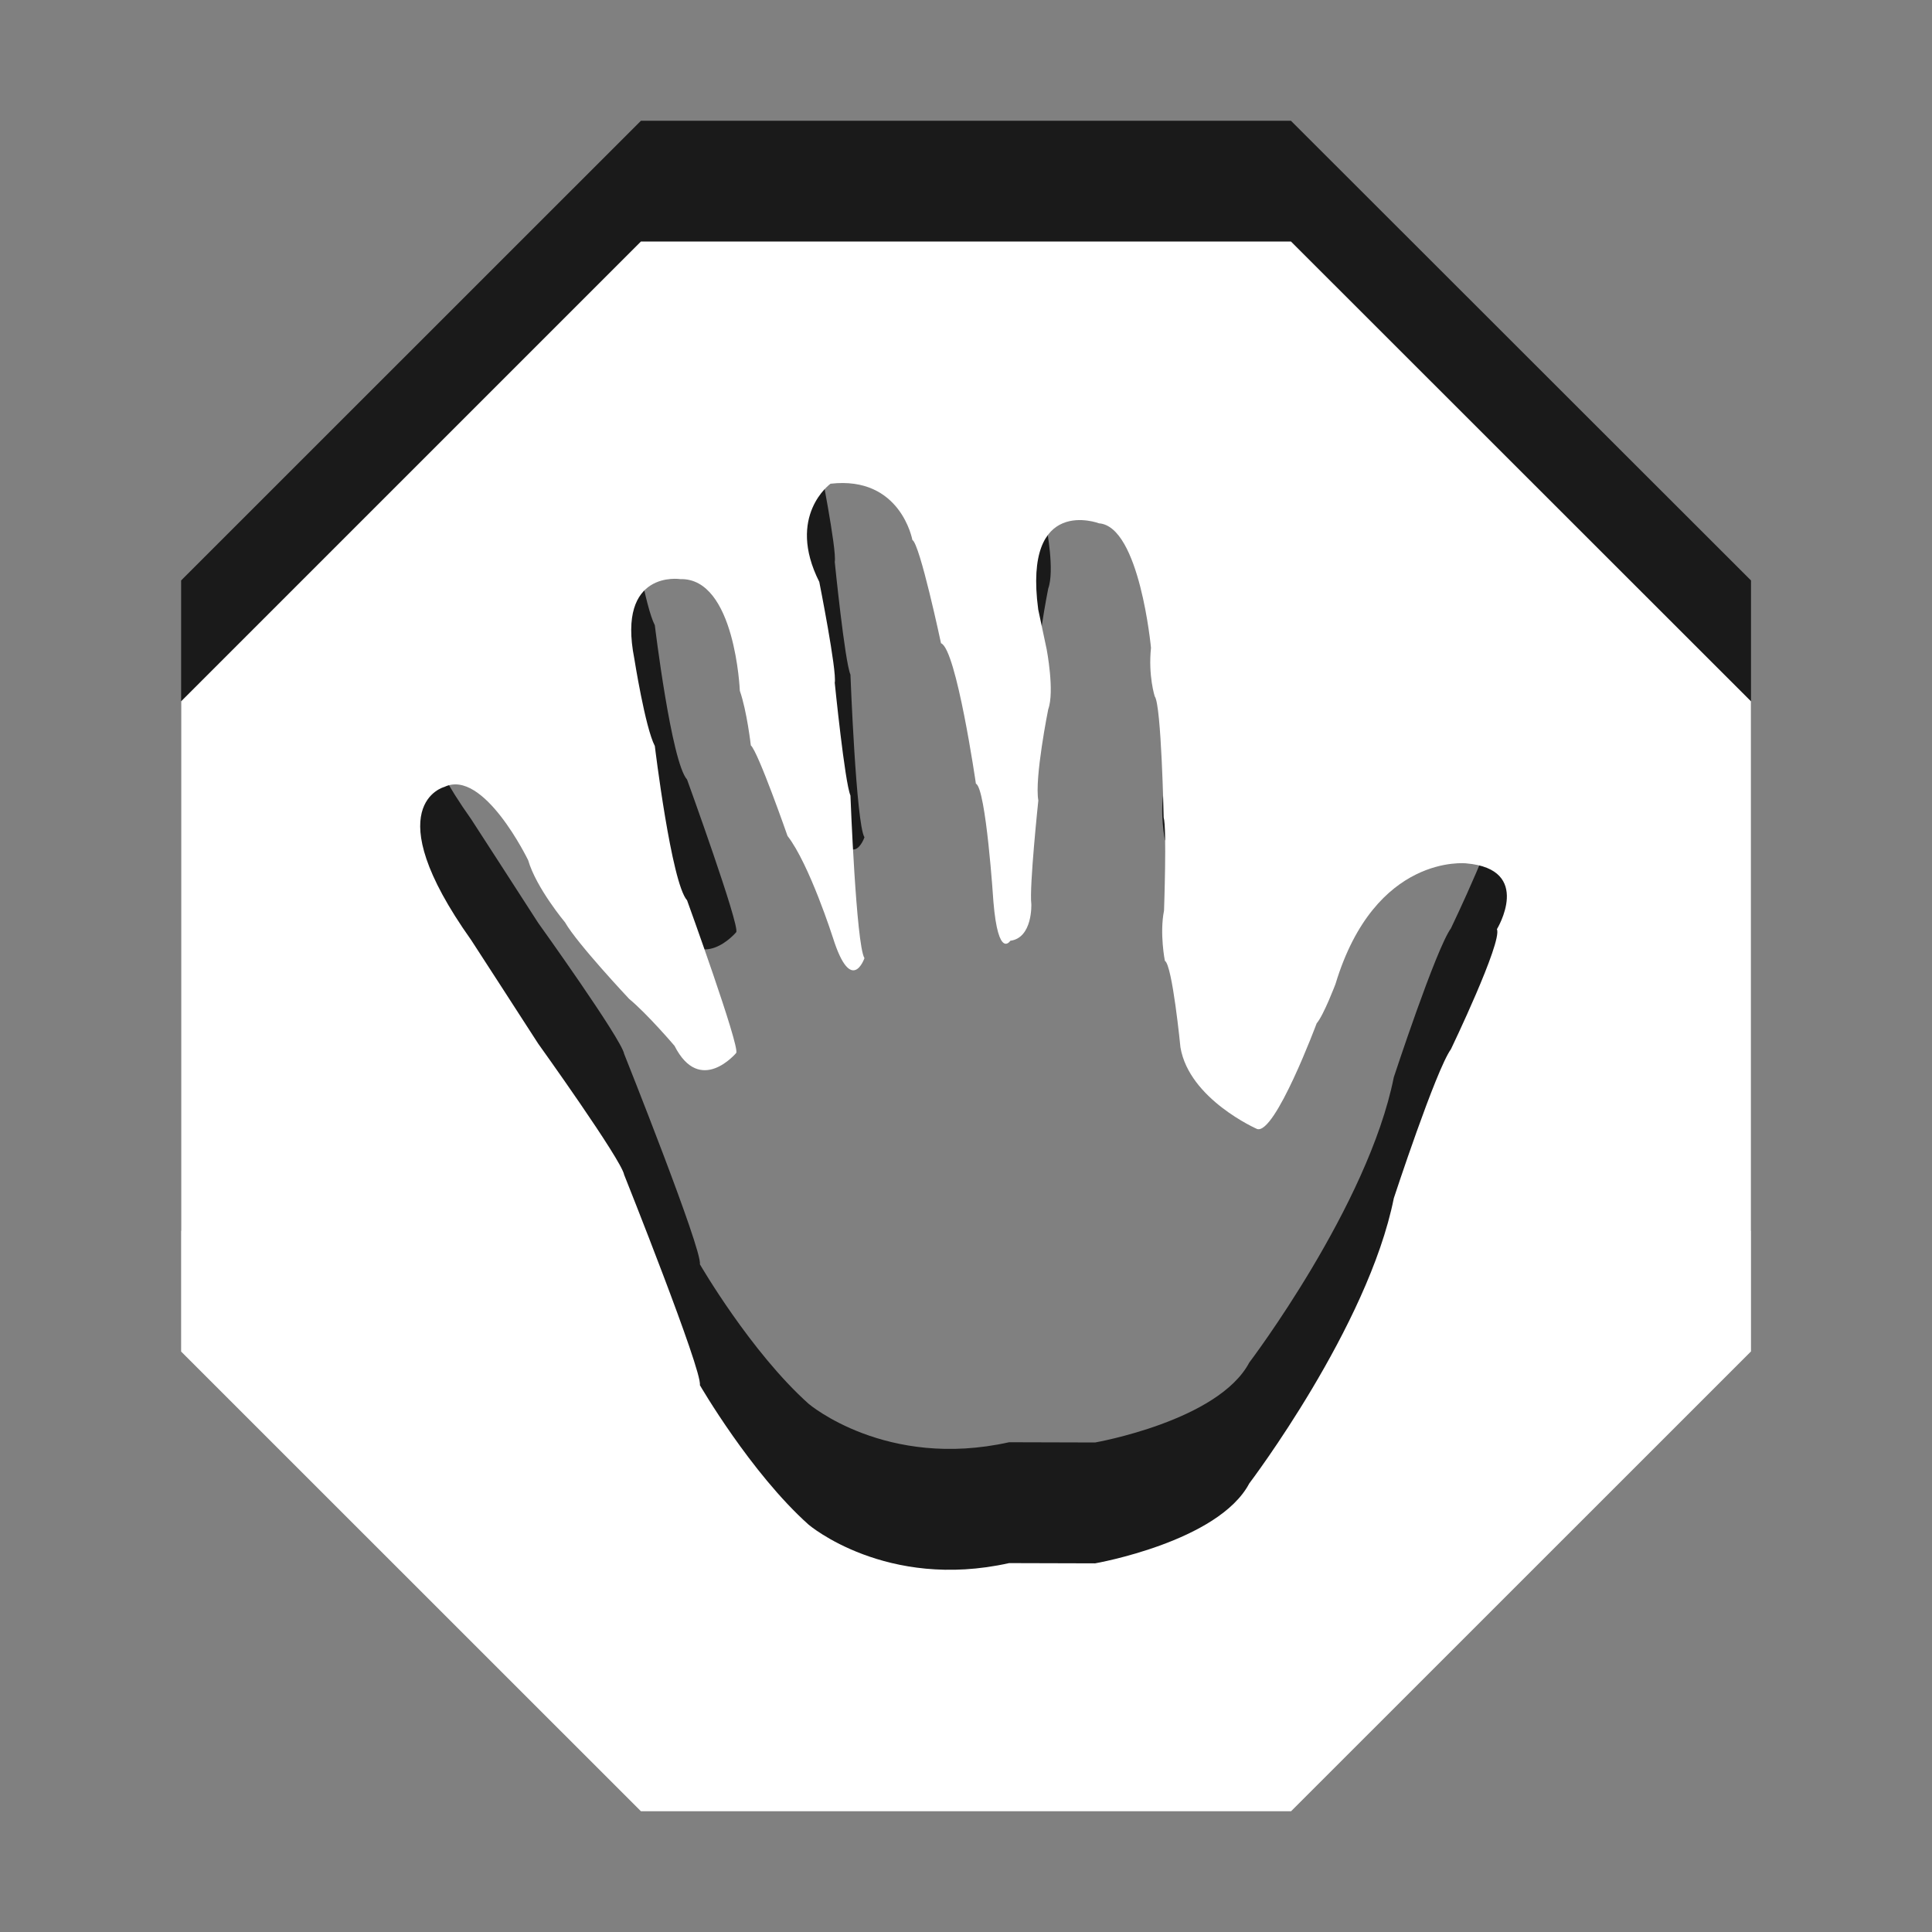 <?xml version="1.0" encoding="utf-8"?>
<!-- Generator: Adobe Illustrator 15.1.0, SVG Export Plug-In . SVG Version: 6.00 Build 0)  -->
<!DOCTYPE svg PUBLIC "-//W3C//DTD SVG 1.1//EN" "http://www.w3.org/Graphics/SVG/1.1/DTD/svg11.dtd">
<svg version="1.1" id="Ebene_1" xmlns="http://www.w3.org/2000/svg" xmlns:xlink="http://www.w3.org/1999/xlink" x="0px" y="0px" width="16px" height="16px" viewBox="0 0 16 16" enable-background="new 0 0 16 16" xml:space="preserve">
	<rect x="0" y="0" width="16" height="16" fill="#808080" stroke="none"/>
	<title>Error</title>
	<desc>Error Icon</desc>
	
	<!--
		@author		Alexander Ebert
		@copyright	2001-2012 WoltLab GmbH 
		@license	GNU Lesser General Public License <http://opensource.org/licenses/lgpl-license.php> 
	--> 
	
	<defs>
		<style type="text/css">
			<![CDATA[
				.surface { fill: #fff; }
				.shadow { fill: #000; }
			]]>
		</style>
	</defs>
	
	<g id="IconError">
		<path class="shadow" transform="translate(0 -1)" opacity=".8" d="M10.691,2H5.308L1.5,5.807v5.384L5.308,15h5.384l3.809-3.809V5.807L10.691,2z M12.397,7.694
			c0.046,0.106-0.381,0.994-0.381,0.994c-0.125,0.173-0.473,1.233-0.473,1.233c-0.213,1.066-1.197,2.363-1.197,2.363
			c-0.256,0.484-1.277,0.662-1.277,0.662l-0.712-0.002c-1.02,0.227-1.66-0.318-1.66-0.318c-0.481-0.43-0.901-1.156-0.901-1.156
			c0.023-0.115-0.627-1.742-0.627-1.742C5.147,9.605,4.457,8.643,4.457,8.643C4.37,8.507,3.902,7.784,3.902,7.784
			C3.106,6.663,3.68,6.517,3.68,6.517c0.325-0.156,0.694,0.607,0.694,0.607c0.067,0.23,0.305,0.514,0.305,0.514
			C4.78,7.814,5.21,8.272,5.21,8.272c0.155,0.129,0.376,0.389,0.376,0.389C5.798,9.077,6.097,8.72,6.097,8.72
			C6.129,8.667,5.69,7.456,5.69,7.456c-0.13-0.144-0.267-1.278-0.267-1.278C5.343,6.024,5.253,5.453,5.253,5.453
			c-0.146-0.74,0.381-0.658,0.381-0.658c0.455-0.012,0.493,0.925,0.493,0.925c0.059,0.168,0.091,0.452,0.091,0.452
			c0.06,0.051,0.304,0.75,0.304,0.75c0.181,0.233,0.376,0.843,0.376,0.843C7.051,8.25,7.159,7.934,7.159,7.934
			C7.09,7.823,7.043,6.587,7.043,6.587C6.996,6.479,6.913,5.653,6.913,5.653c0.019-0.095-0.128-0.835-0.128-0.835
			C6.509,4.271,6.878,4.006,6.878,4.006c0.582-0.067,0.678,0.466,0.678,0.466c0.062,0.031,0.237,0.855,0.237,0.855
			C7.92,5.372,8.082,6.49,8.082,6.49c0.084,0.037,0.145,0.977,0.145,0.977c0.04,0.482,0.14,0.324,0.14,0.324
			c0.186-0.024,0.174-0.303,0.174-0.303C8.523,7.346,8.599,6.629,8.599,6.629C8.566,6.445,8.681,5.874,8.681,5.874
			c0.054-0.148-0.013-0.497-0.013-0.497l-0.07-0.33C8.471,4.093,9.102,4.333,9.102,4.333c0.336,0.025,0.43,1.031,0.43,1.031
			C9.508,5.597,9.563,5.767,9.563,5.767c0.055,0.069,0.073,1.002,0.073,1.002C9.664,6.853,9.64,7.54,9.64,7.54
			C9.602,7.731,9.647,7.957,9.647,7.957c0.062,0.033,0.129,0.717,0.129,0.717c0.073,0.43,0.635,0.676,0.635,0.676
			c0.149,0.049,0.493-0.875,0.493-0.875c0.059-0.069,0.156-0.326,0.156-0.326c0.328-1.084,1.083-0.999,1.083-0.999
			C12.7,7.198,12.397,7.694,12.397,7.694z"/>
		<path class="surface" transform="translate(0 1)" d="M10.691,1H5.308L1.5,4.808v5.385L5.308,14h5.384l3.809-3.808V4.808L10.691,1z M12.397,6.695
			c0.046,0.106-0.381,0.994-0.381,0.994c-0.125,0.173-0.473,1.234-0.473,1.234c-0.213,1.065-1.197,2.362-1.197,2.362
			c-0.256,0.484-1.277,0.662-1.277,0.662l-0.712-0.002c-1.02,0.227-1.66-0.318-1.66-0.318c-0.481-0.43-0.901-1.156-0.901-1.156
			c0.023-0.115-0.627-1.742-0.627-1.742C5.147,8.605,4.457,7.643,4.457,7.643C4.37,7.507,3.902,6.785,3.902,6.785
			C3.106,5.664,3.68,5.517,3.68,5.517c0.325-0.156,0.694,0.607,0.694,0.607c0.067,0.23,0.305,0.514,0.305,0.514
			C4.78,6.815,5.21,7.272,5.21,7.272c0.155,0.129,0.376,0.389,0.376,0.389C5.798,8.078,6.097,7.72,6.097,7.72
			C6.129,7.667,5.69,6.456,5.69,6.456c-0.13-0.144-0.267-1.278-0.267-1.278C5.343,5.025,5.253,4.454,5.253,4.454
			c-0.146-0.74,0.381-0.658,0.381-0.658c0.455-0.012,0.493,0.925,0.493,0.925C6.186,4.89,6.218,5.173,6.218,5.173
			c0.06,0.051,0.304,0.75,0.304,0.75c0.181,0.233,0.376,0.843,0.376,0.843C7.051,7.25,7.159,6.935,7.159,6.935
			C7.09,6.823,7.043,5.588,7.043,5.588C6.996,5.48,6.913,4.654,6.913,4.654c0.019-0.095-0.128-0.835-0.128-0.835
			C6.509,3.271,6.878,3.006,6.878,3.006c0.582-0.067,0.678,0.466,0.678,0.466c0.062,0.031,0.237,0.855,0.237,0.855
			C7.92,4.373,8.082,5.49,8.082,5.49c0.084,0.037,0.145,0.977,0.145,0.977c0.04,0.482,0.14,0.324,0.14,0.324
			c0.186-0.024,0.174-0.303,0.174-0.303C8.523,6.347,8.599,5.629,8.599,5.629C8.566,5.445,8.681,4.874,8.681,4.874
			c0.054-0.148-0.013-0.497-0.013-0.497l-0.07-0.33C8.471,3.094,9.102,3.334,9.102,3.334c0.336,0.025,0.43,1.031,0.43,1.031
			C9.508,4.597,9.563,4.767,9.563,4.767C9.618,4.836,9.637,5.77,9.637,5.77C9.664,5.854,9.64,6.541,9.64,6.541
			C9.602,6.731,9.647,6.957,9.647,6.957C9.709,6.99,9.776,7.674,9.776,7.674c0.073,0.43,0.635,0.676,0.635,0.676
			c0.149,0.048,0.493-0.875,0.493-0.875c0.059-0.069,0.156-0.326,0.156-0.326c0.328-1.084,1.083-0.999,1.083-0.999
			C12.7,6.198,12.397,6.695,12.397,6.695z"/>
	</g>
</svg>
